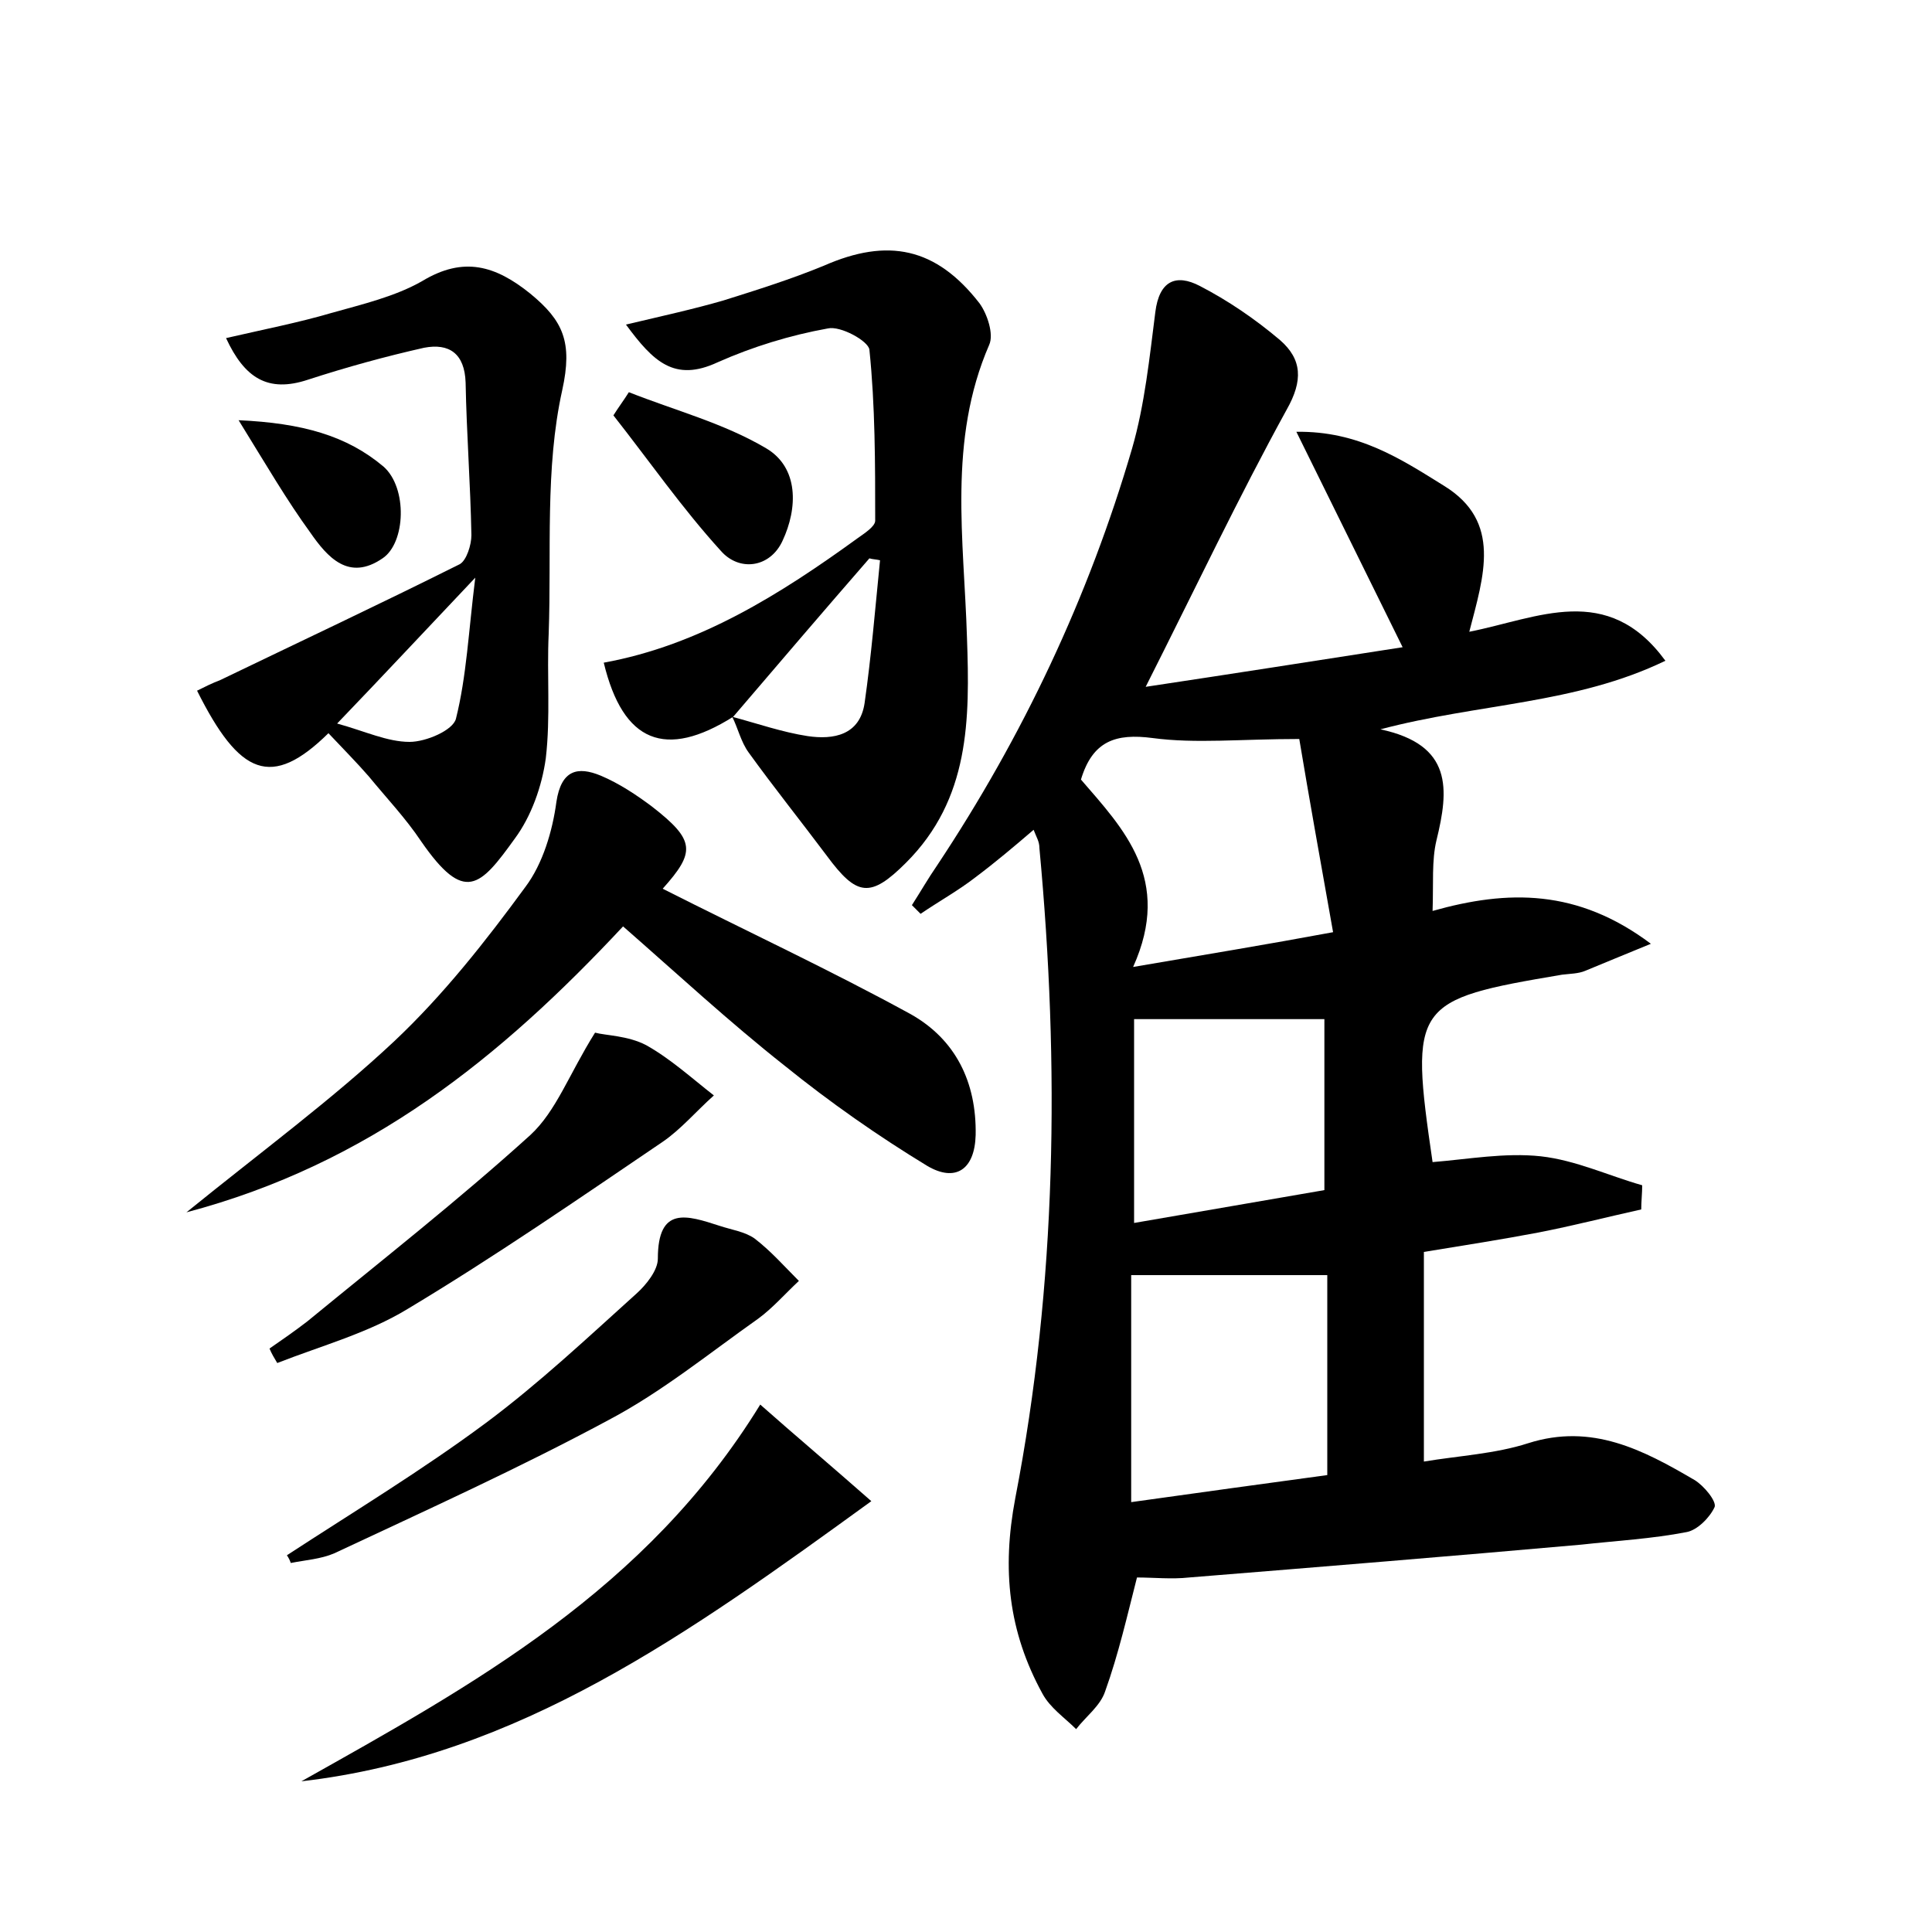 <?xml version="1.0" encoding="utf-8"?>
<!-- Generator: Adobe Illustrator 22.0.0, SVG Export Plug-In . SVG Version: 6.00 Build 0)  -->
<svg version="1.1" id="图层_1" xmlns="http://www.w3.org/2000/svg" xmlns:xlink="http://www.w3.org/1999/xlink" x="0px" y="0px"
	 viewBox="0 0 200 200" style="enable-background:new 0 0 200 200;" xml:space="preserve">
<style type="text/css">
	.st0{fill:#FFFFFF;}
</style>
<g>
	
	<path d="M107,85.9c-2.1,1.8-4,3.4-6,4.9c-1.8,1.4-3.8,2.5-5.7,3.8c-0.3-0.3-0.6-0.6-0.9-0.9c0.9-1.4,1.7-2.8,2.6-4.1
		c8.9-13.4,15.7-27.8,20.2-43.2c1.3-4.5,1.8-9.4,2.4-14.1c0.4-3.2,2.1-4,4.6-2.7c2.9,1.5,5.7,3.4,8.3,5.6c2.3,2,2.4,4.2,0.7,7.2
		c-5,9.1-9.4,18.4-14.6,28.7c9.3-1.4,17.6-2.7,26.6-4.1c-3.7-7.5-7.1-14.4-11-22.3c6.4-0.1,10.8,2.8,15.3,5.6
		c6,3.7,4.1,9.3,2.6,15.1c7.1-1.4,14.3-5.2,20.3,3c-9.3,4.5-19.3,4.4-29.5,7.1c7.5,1.6,7.1,6.2,5.8,11.5c-0.5,2.1-0.3,4.4-0.4,7.3
		c7.8-2.2,15-2.3,22.6,3.4c-2.9,1.2-4.9,2-6.8,2.8c-0.7,0.3-1.6,0.3-2.4,0.4c-15.4,2.6-15.8,3-13.4,19.4c3.7-0.3,7.5-1,11.2-0.6
		c3.6,0.4,7,2,10.5,3c0,0.8-0.1,1.7-0.1,2.5c-3.6,0.8-7.1,1.7-10.7,2.4c-3.7,0.7-7.5,1.3-11.8,2c0,7.3,0,14.4,0,21.7
		c3.6-0.6,7.4-0.8,10.8-1.9c6.6-2.1,11.9,0.7,17.2,3.8c1,0.6,2.3,2.2,2.1,2.8c-0.5,1.1-1.8,2.4-2.9,2.6c-3.6,0.7-7.3,0.9-10.9,1.3
		c-13.5,1.2-27,2.3-40.6,3.4c-1.8,0.2-3.7,0-5.4,0c-1,3.9-1.9,7.9-3.3,11.8c-0.5,1.5-2,2.6-3,3.9c-1.2-1.2-2.7-2.2-3.5-3.7
		c-3.5-6.4-4.2-12.8-2.8-20.2c4.3-22.2,4.6-44.8,2.5-67.3C107.6,87.1,107.3,86.7,107,85.9z M117.1,155.5c7.1-1,13.7-1.9,20.3-2.8
		c0-7.2,0-14.2,0-20.7c-7.1,0-13.7,0-20.3,0C117.1,139.9,117.1,147.5,117.1,155.5z M117.3,100.1c7.6-1.3,13.7-2.3,20.7-3.6
		c-1.3-7.3-2.5-14-3.5-20c-6.1,0-10.7,0.5-15.2-0.1c-3.8-0.5-6.2,0.3-7.4,4.3C116.3,85.8,121.4,91,117.3,100.1z M117.4,105.5
		c0,7.2,0,13.8,0,21.1c6.9-1.2,13.4-2.3,19.7-3.4c0-6.4,0-12.2,0-17.7C130.3,105.5,124,105.5,117.4,105.5z"/>
	<path d="M75.9,74.2c-7,4.4-11.4,2.7-13.4-5.6c9.9-1.8,18.3-7.1,26.3-12.9c0.7-0.5,1.8-1.2,1.8-1.8C90.6,48,90.6,42,90,36.2
		c-0.1-0.9-3-2.5-4.3-2.2c-3.9,0.7-7.8,1.9-11.4,3.5c-4.5,2.1-6.7-0.1-9.5-3.9c3.8-0.9,7-1.6,10.1-2.5c3.5-1.1,7-2.2,10.4-3.6
		c6.6-2.9,11.6-1.9,16.1,3.9c0.8,1.1,1.5,3.2,1,4.3c-4.3,9.9-2.6,20.2-2.3,30.3c0.3,8.5,0.3,16.7-6.3,23.3c-3.7,3.7-5.1,3.5-8.2-0.7
		c-2.7-3.6-5.5-7.1-8.1-10.7c-0.8-1.1-1.1-2.5-1.7-3.7c2.6,0.7,5.2,1.6,7.8,2c2.7,0.4,5.4-0.1,5.9-3.4c0.7-4.9,1.1-9.8,1.6-14.8
		c-0.4-0.1-0.8-0.1-1.1-0.2C85.3,63.2,80.6,68.7,75.9,74.2z"/>
	<path d="M34,75.9c-5.9,5.8-9.2,4.4-13.6-4.4c0.8-0.4,1.6-0.8,2.4-1.1c8.3-4,16.6-7.9,24.8-12c0.7-0.4,1.2-2,1.2-3
		c-0.1-5.3-0.5-10.5-0.6-15.8c-0.1-3-1.7-4.1-4.3-3.6c-4,0.9-8,2-12,3.3c-4.2,1.4-6.6-0.2-8.5-4.3c3.9-0.9,7.5-1.6,10.9-2.6
		c3.2-0.9,6.6-1.7,9.4-3.3c4.3-2.6,7.6-1.6,11.2,1.3c3.4,2.8,4.4,5,3.3,10c-1.8,8.1-1.1,16.8-1.4,25.2c-0.2,4.3,0.2,8.6-0.3,12.9
		c-0.4,2.9-1.5,6-3.2,8.3c-3.6,5-5.2,6.8-9.7,0.3c-1.6-2.4-3.6-4.5-5.4-6.7C36.9,78.9,35.5,77.5,34,75.9z M34.9,74.9
		c2.9,0.8,5.2,1.9,7.5,1.9c1.7,0,4.5-1.2,4.8-2.4c1.1-4.4,1.3-9,2-14.6C43.9,65.4,39.7,69.9,34.9,74.9z"/>
	<path d="M68.6,92c8.7,4.4,17.3,8.4,25.7,13c4.6,2.6,6.8,7,6.7,12.5c-0.1,3.6-2.1,4.9-5,3.2c-5.1-3.1-10.1-6.6-14.8-10.4
		c-5.7-4.5-11.1-9.5-16.7-14.4c-12.7,13.6-26.3,24.6-45.2,29.6c7.9-6.4,15.1-11.7,21.5-17.7c5.1-4.8,9.5-10.4,13.6-16
		c1.8-2.4,2.8-5.8,3.2-8.8c0.5-3.3,2.2-3.7,4.6-2.7c1.9,0.8,3.7,2,5.3,3.2C72,87,72,88.2,68.6,92z"/>
	<path d="M90.2,155.4c-18.9,13.7-36.5,26.4-59,29c17.8-10,35.7-19.8,47.5-39C82.2,148.5,86,151.7,90.2,155.4z"/>
	<path d="M29.7,161c6.9-4.5,14-8.8,20.6-13.7c5.5-4.1,10.5-8.8,15.6-13.4c1-0.9,2.2-2.4,2.2-3.6c0-5.5,3-4.5,6.4-3.4
		c1.2,0.4,2.6,0.6,3.6,1.3c1.7,1.3,3.1,2.9,4.6,4.4c-1.4,1.3-2.7,2.8-4.2,3.9c-5.1,3.6-10,7.6-15.5,10.5c-9.3,5-18.8,9.3-28.4,13.8
		c-1.4,0.6-3,0.7-4.5,1C30,161.5,29.9,161.3,29.7,161z"/>
	<path d="M61.6,106.9c1.1,0.3,3.4,0.3,5.3,1.3c2.5,1.4,4.7,3.4,7,5.2c-1.8,1.6-3.4,3.5-5.3,4.8c-8.7,5.9-17.4,11.9-26.4,17.3
		c-4.1,2.5-8.9,3.8-13.5,5.6c-0.3-0.5-0.6-1-0.8-1.5c1.3-0.9,2.6-1.8,3.9-2.8c7.8-6.4,15.7-12.6,23.1-19.3
		C57.6,115,58.9,111.2,61.6,106.9z"/>
	<path d="M65.1,40.6c4.8,1.9,9.8,3.2,14.2,5.8c3.4,2,3.3,6.2,1.7,9.6c-1.3,2.8-4.5,3.2-6.4,1c-4-4.4-7.4-9.3-11.1-14
		C64,42.2,64.6,41.4,65.1,40.6z"/>
	<path d="M24.7,43.5c6.6,0.3,11.2,1.6,15,4.8c2.5,2.2,2.3,7.9-0.1,9.5c-3.5,2.4-5.7-0.1-7.5-2.7C29.7,51.8,27.6,48.2,24.7,43.5z"/>
	
	
	
	
	
</g>
</svg>
